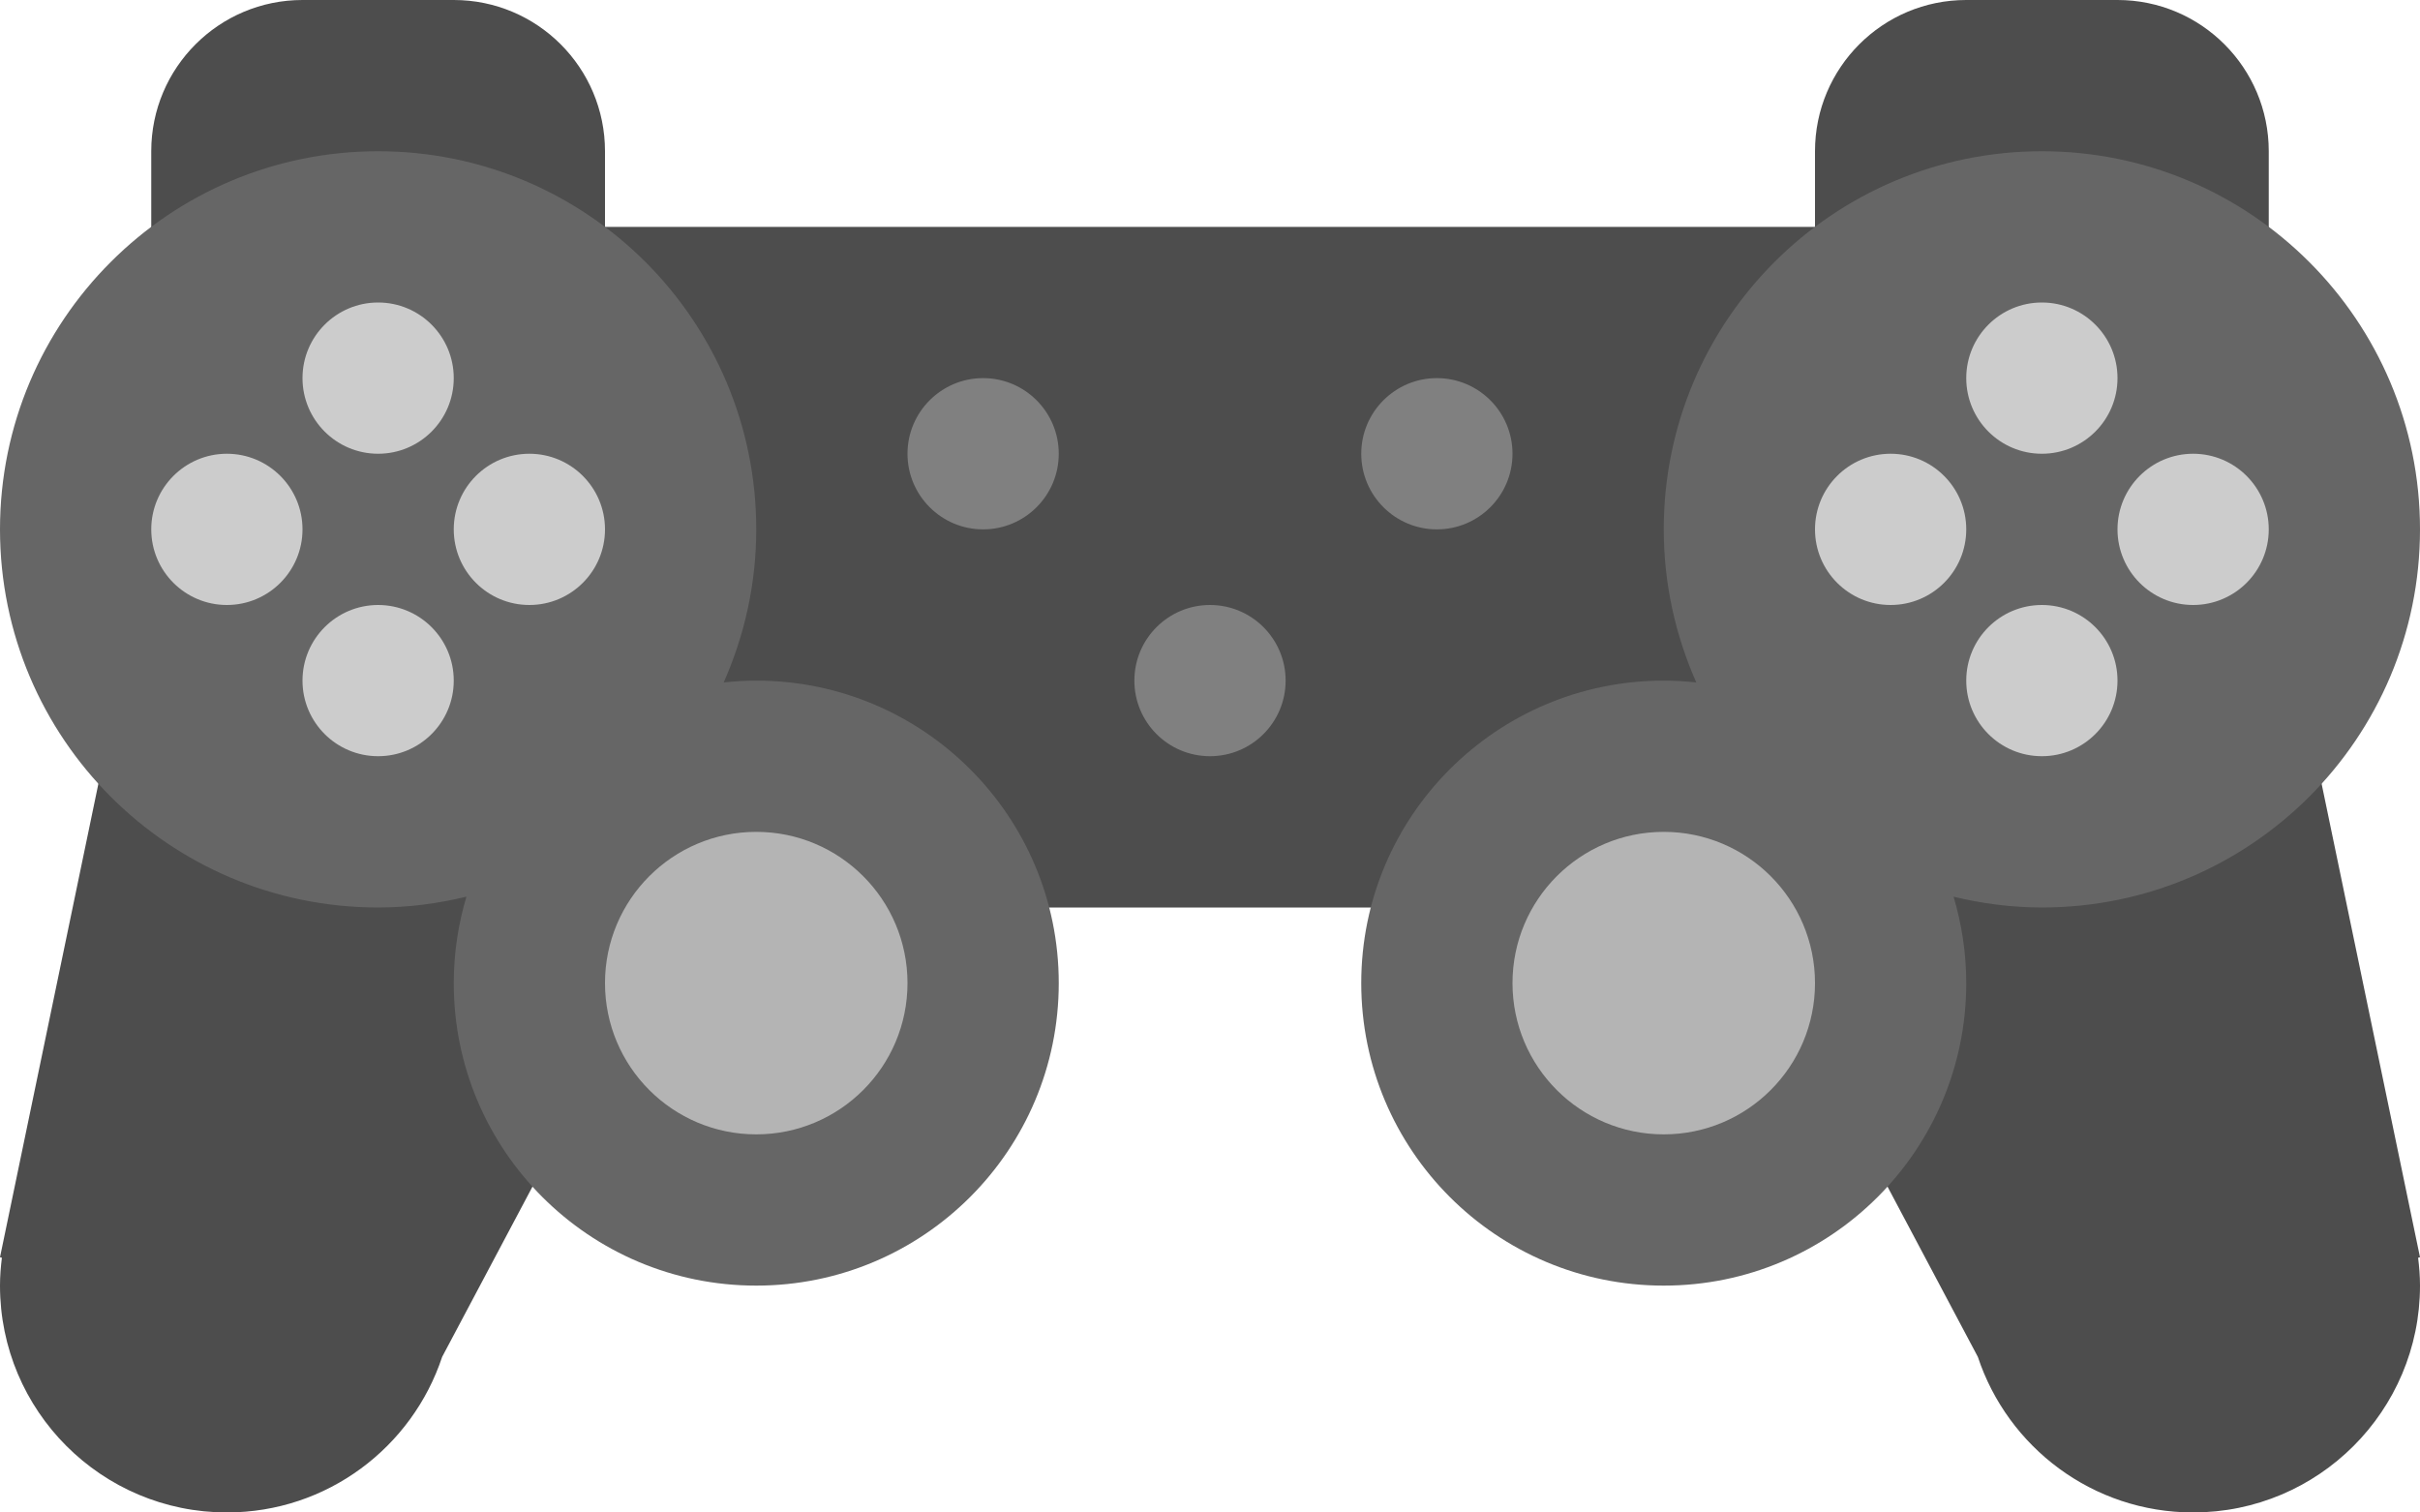 <svg xmlns="http://www.w3.org/2000/svg" xmlns:xlink="http://www.w3.org/1999/xlink" id="Layer_1" width="64" height="39.999" x="0" style="enable-background:new 0 0 64 39.999" y="0" version="1.1" viewBox="0 0 64 39.999" xml:space="preserve"><g id="Body_39_"><g><path style="fill-rule:evenodd;clip-rule:evenodd;fill:#4d4d4d" d="M64,33.25L60,14l-2.767-2.214C58.834,11.264,60,9.776,60,8V4 c0-2.209-1.791-4-4-4h-4c-2.21,0-4,1.791-4,4v2H16V4c0-2.209-1.791-4-4-4H8C5.791,0,4,1.791,4,4v4 c0,1.776,1.166,3.264,2.767,3.786L4,14L0,33.25l0.05,0.013C0.02,33.505,0,33.75,0,34c0,3.313,2.686,5.999,6,5.999 c2.654,0,4.902-1.726,5.693-4.114L18,24h28l6.307,11.885c0.791,2.389,3.039,4.114,5.693,4.114c3.313,0,6-2.687,6-5.999 c0-0.25-0.02-0.495-0.05-0.737L64,33.25z"/></g></g><g id="Shapes_1_"><g><path style="fill-rule:evenodd;clip-rule:evenodd;fill:#666" d="M54,4c-5.523,0-10,4.477-10,10 c0,1.442,0.312,2.81,0.861,4.048C44.578,18.018,44.291,18,44,18c-4.419,0-8,3.581-8,8c0,4.418,3.581,8,8,8c4.418,0,8-3.582,8-8 c0-0.795-0.12-1.561-0.335-2.285C52.415,23.895,53.194,24,54,24c5.522,0,10-4.478,10-10C64,8.477,59.522,4,54,4z M20,18 c-0.291,0-0.578,0.018-0.861,0.048C19.688,16.81,20,15.442,20,14c0-5.523-4.478-10-10-10C4.477,4,0,8.477,0,14 c0,5.522,4.477,10,10,10c0.806,0,1.585-0.105,2.335-0.286C12.12,24.439,12,25.205,12,26c0,4.418,3.581,8,8,8c4.418,0,8-3.582,8-8 C28,21.581,24.418,18,20,18z"/></g></g><g id="BTNs_14_"><g><path style="fill-rule:evenodd;clip-rule:evenodd;fill:#ccc" d="M54,12c1.104,0,2-0.896,2-2s-0.896-2-2-2 c-1.105,0-2,0.896-2,2S52.895,12,54,12z M50,12c-1.105,0-2,0.896-2,2s0.895,2,2,2c1.104,0,2-0.896,2-2S51.104,12,50,12z M58,12 c-1.104,0-2,0.896-2,2s0.896,2,2,2s2-0.896,2-2S59.104,12,58,12z M54,16c-1.105,0-2,0.896-2,2s0.895,1.999,2,1.999 c1.104,0,2-0.895,2-1.999S55.104,16,54,16z M10,12c1.104,0,2-0.896,2-2s-0.896-2-2-2s-2,0.896-2,2S8.896,12,10,12z M6,12 c-1.104,0-2,0.896-2,2s0.896,2,2,2s2-0.896,2-2S7.104,12,6,12z M14,12c-1.105,0-2,0.896-2,2s0.895,2,2,2c1.104,0,2-0.896,2-2 S15.104,12,14,12z M10,16c-1.104,0-2,0.896-2,2s0.896,1.999,2,1.999s2-0.895,2-1.999S11.104,16,10,16z"/></g></g><g id="BTNs_15_"><g><path style="fill-rule:evenodd;clip-rule:evenodd;fill:gray" d="M26,10c-1.104,0-2,0.896-2,2s0.896,2,2,2s2-0.896,2-2 S27.104,10,26,10z M38,10c-1.104,0-2,0.896-2,2s0.896,2,2,2s2-0.896,2-2S39.104,10,38,10z M32,16c-1.105,0-2,0.896-2,2 s0.895,1.999,2,1.999c1.104,0,2-0.895,2-1.999S33.104,16,32,16z"/></g></g><g id="Controllers_1_"><g><path style="fill-rule:evenodd;clip-rule:evenodd;fill:#b4b4b4" d="M44,22c-2.209,0-4,1.791-4,4s1.791,4,4,4s4-1.791,4-4 S46.209,22,44,22z M20,22c-2.209,0-4,1.791-4,4s1.791,4,4,4s4-1.791,4-4S22.209,22,20,22z"/></g></g></svg>